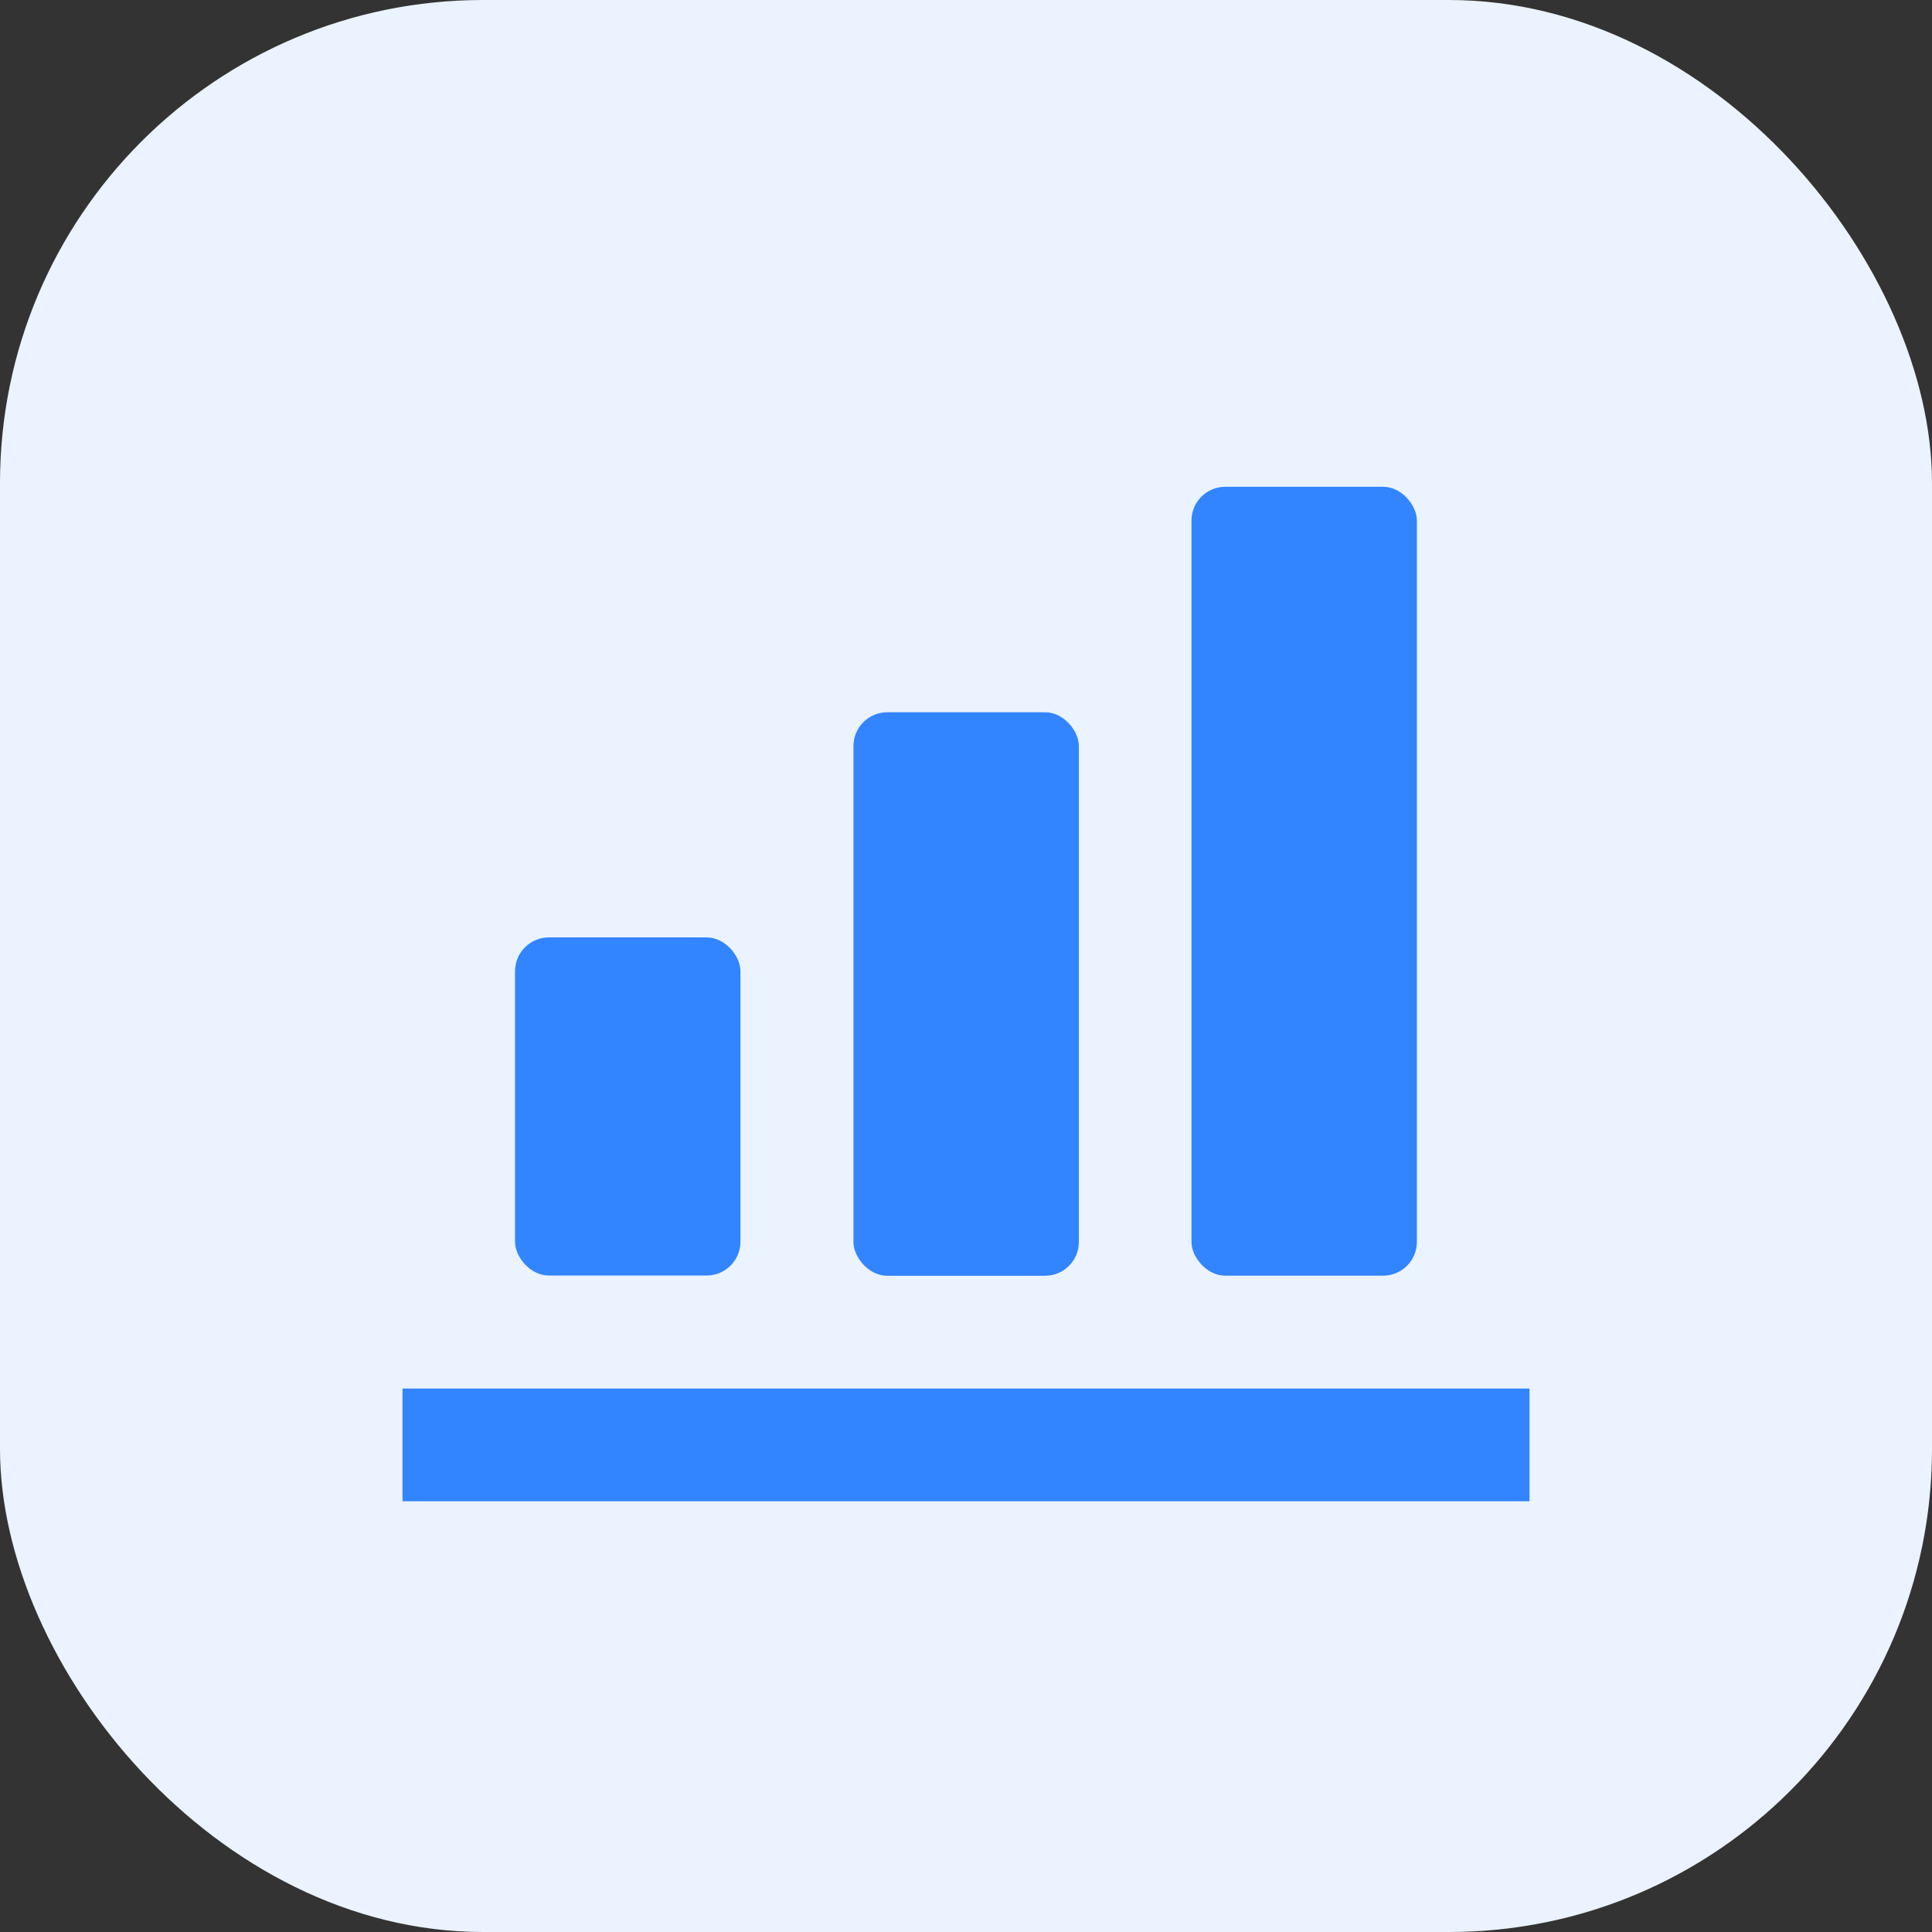 <svg width="24" height="24" viewBox="0 0 24 24" fill="none" xmlns="http://www.w3.org/2000/svg">
<rect x="0" y="0" width="24" height="24" fill="#333333" stroke="none"/>
<rect width="24" height="24" rx="6" fill="#EAF3FF"/>
<rect x="6.398" y="11.645" width="2.8" height="4.2" rx="0.42" fill="#3284FF"/>
<rect x="10.602" y="8.848" width="2.8" height="7" rx="0.42" fill="#3284FF"/>
<rect x="14.801" y="6.047" width="2.8" height="9.8" rx="0.42" fill="#3284FF"/>
<path d="M5 17.949H19" stroke="#3284FF" stroke-width="1.4"/>
</svg>
